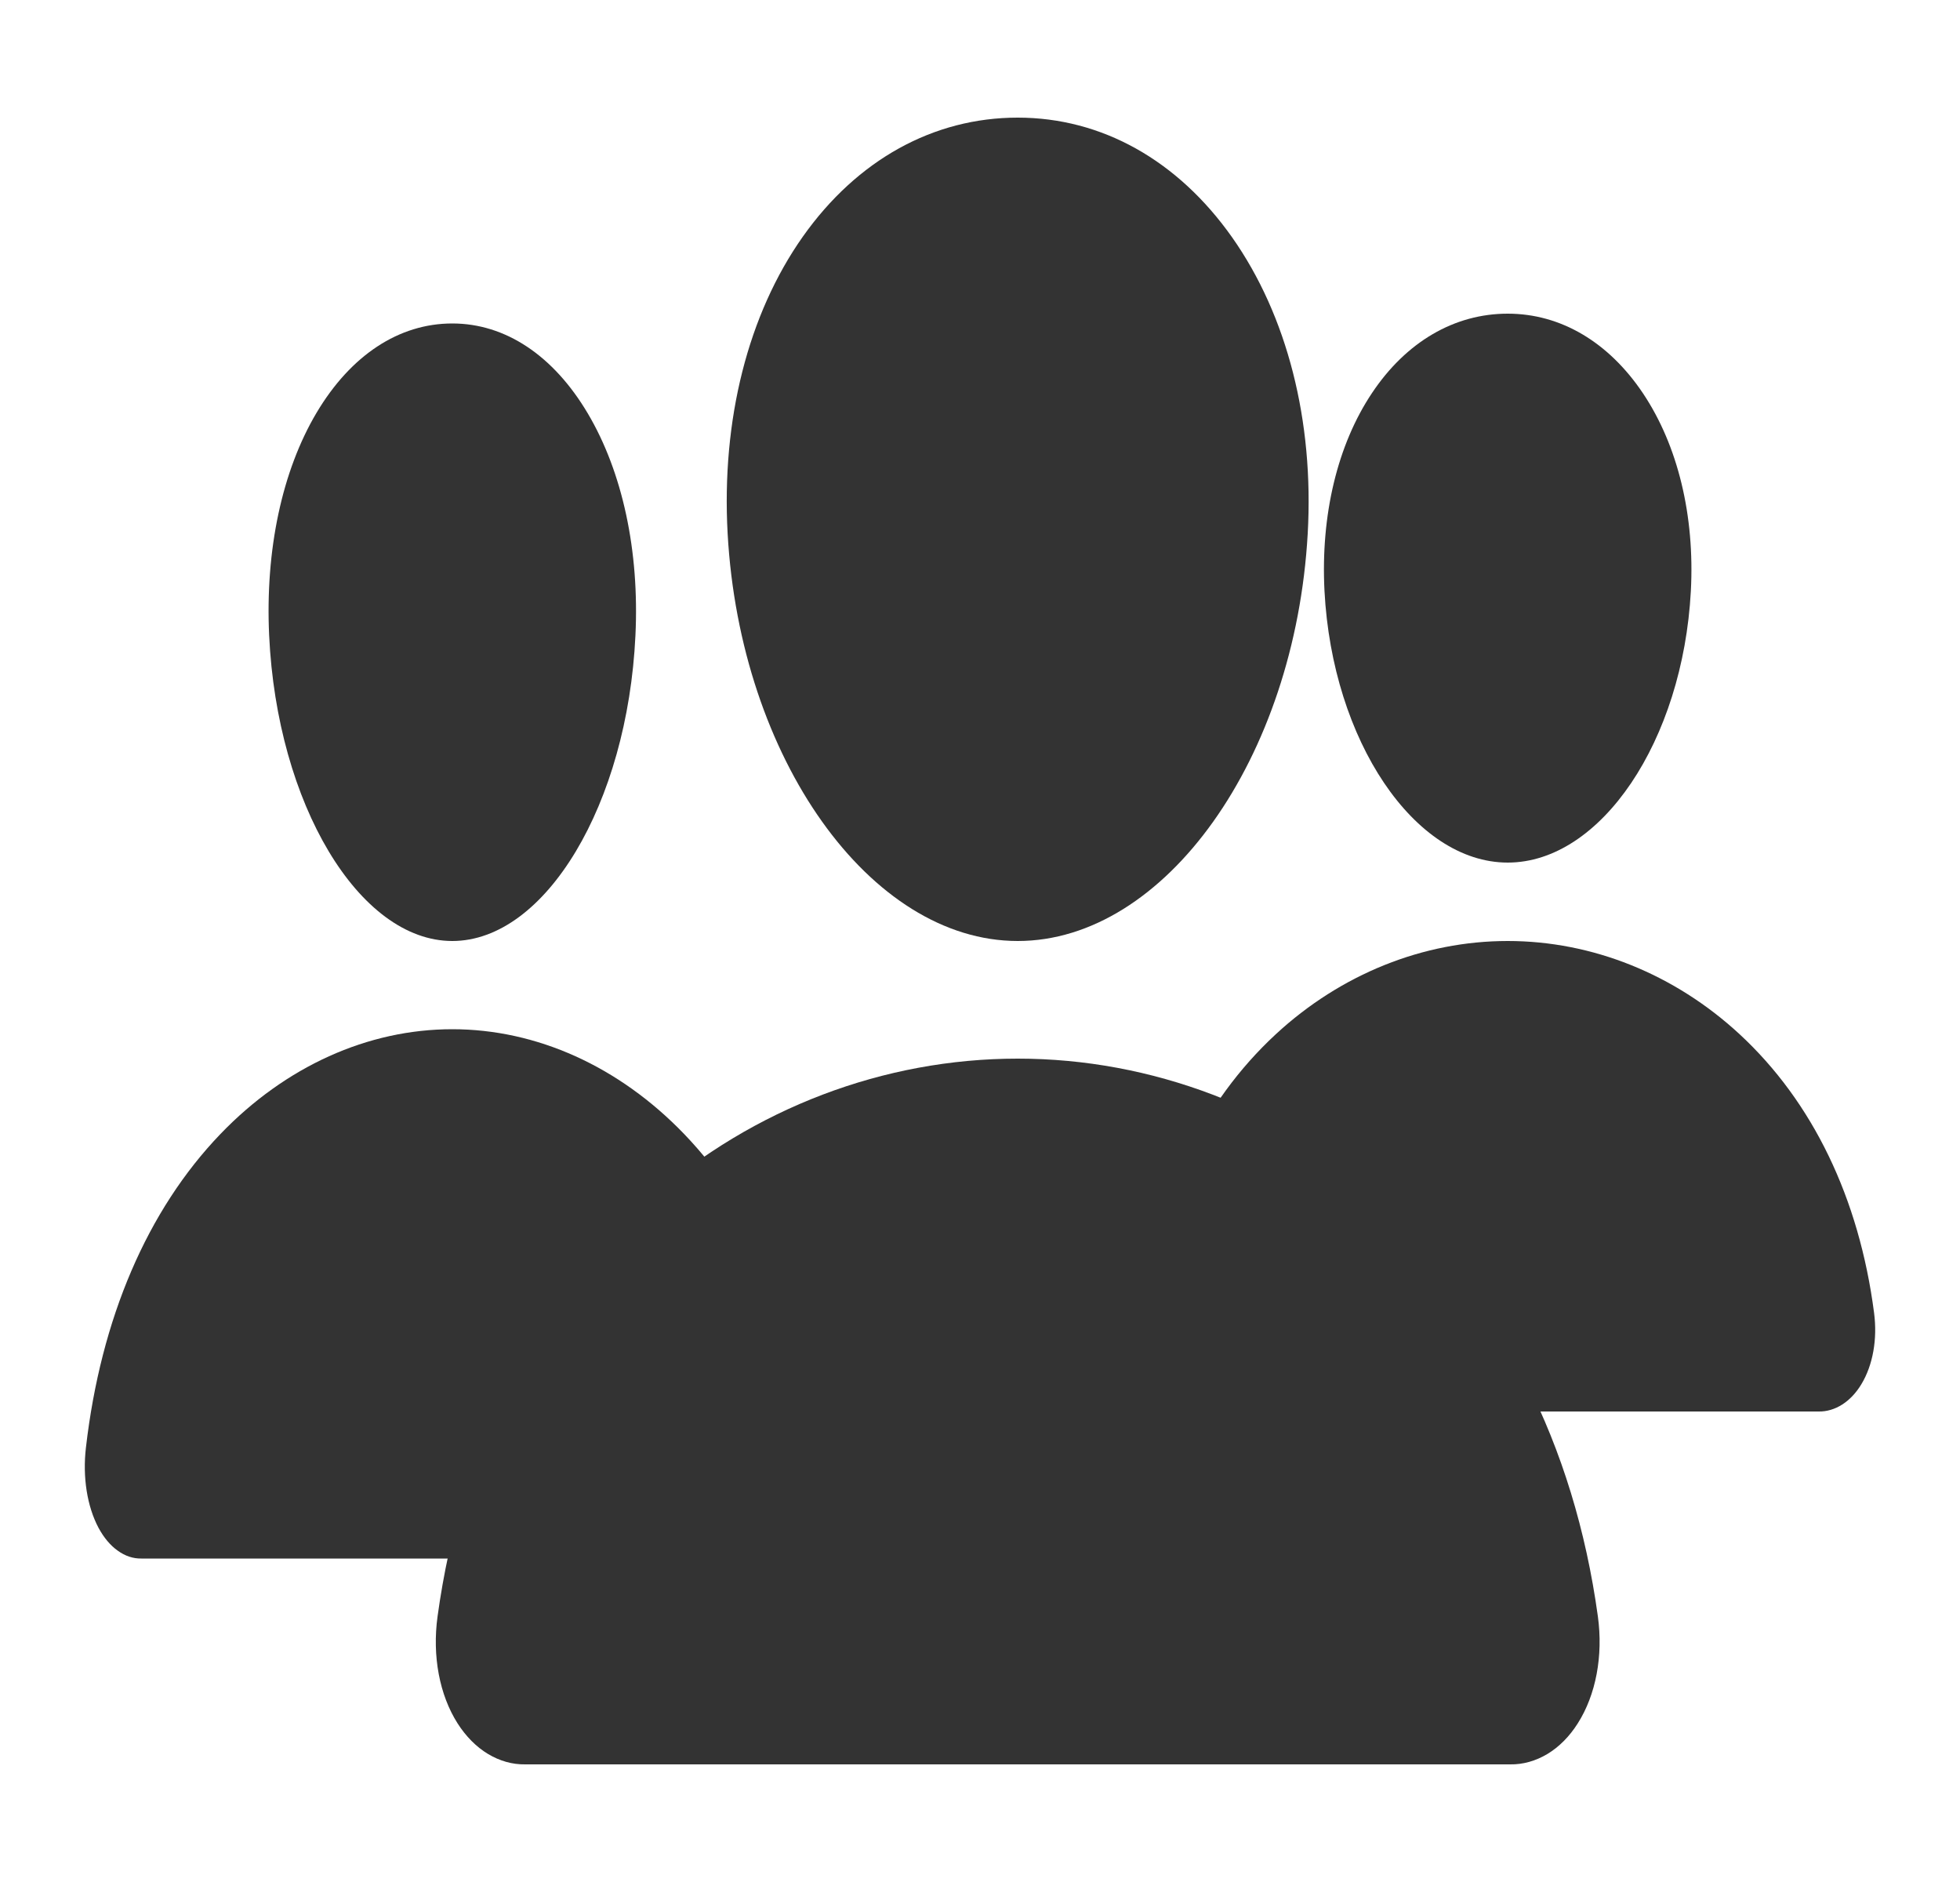 <svg width="25" height="24" viewBox="0 0 25 24" fill="none" xmlns="http://www.w3.org/2000/svg">
<path d="M7.496 5.27C7.058 4.532 6.445 4.125 5.769 4.125C5.089 4.125 4.475 4.529 4.038 5.263C3.597 6.006 3.382 7.014 3.433 8.103C3.533 10.252 4.581 12 5.769 12C6.957 12 8.004 10.252 8.105 8.104C8.157 7.025 7.94 6.018 7.496 5.27ZM9.736 19.875H1.803C1.699 19.877 1.596 19.843 1.502 19.775C1.407 19.708 1.324 19.608 1.257 19.484C1.111 19.21 1.052 18.837 1.096 18.46C1.286 16.814 1.879 15.432 2.812 14.461C3.641 13.599 4.691 13.125 5.769 13.125C6.847 13.125 7.897 13.6 8.726 14.461C9.659 15.431 10.252 16.814 10.443 18.46C10.486 18.837 10.427 19.21 10.281 19.483C10.214 19.608 10.131 19.707 10.037 19.775C9.942 19.843 9.839 19.877 9.736 19.875Z" fill="#333333"/>
<path d="M15.716 3.027C15.021 2.042 14.051 1.5 12.981 1.5C11.905 1.5 10.932 2.039 10.24 3.018C9.542 4.007 9.201 5.352 9.281 6.804C9.44 9.669 11.099 12 12.981 12C14.862 12 16.519 9.67 16.68 6.805C16.761 5.366 16.418 4.024 15.716 3.027ZM19.261 22.5H6.701C6.536 22.503 6.374 22.457 6.224 22.367C6.075 22.277 5.943 22.144 5.837 21.978C5.605 21.614 5.512 21.117 5.581 20.614C5.882 18.419 6.822 16.576 8.299 15.281C9.612 14.132 11.274 13.5 12.981 13.5C14.688 13.5 16.35 14.133 17.662 15.281C19.14 16.575 20.079 18.419 20.381 20.613C20.45 21.116 20.356 21.614 20.124 21.978C20.019 22.144 19.887 22.277 19.738 22.367C19.588 22.457 19.425 22.503 19.261 22.5Z" fill="#333333"/>
<path d="M20.958 5.018C20.519 4.362 19.907 4 19.231 4C18.551 4 17.936 4.359 17.5 5.012C17.059 5.672 16.844 6.568 16.894 7.536C16.994 9.446 18.042 11 19.231 11C20.419 11 21.465 9.447 21.567 7.537C21.618 6.577 21.402 5.683 20.958 5.018ZM23.197 18H15.264C15.161 18.002 15.058 17.972 14.963 17.912C14.869 17.851 14.786 17.763 14.719 17.652C14.572 17.409 14.514 17.078 14.557 16.742C14.747 15.279 15.341 14.05 16.274 13.188C17.103 12.422 18.153 12 19.231 12C20.309 12 21.359 12.422 22.188 13.188C23.12 14.05 23.714 15.279 23.904 16.742C23.948 17.078 23.889 17.409 23.742 17.652C23.676 17.762 23.592 17.851 23.498 17.911C23.404 17.971 23.301 18.002 23.197 18Z" fill="#333333"/>
</svg>
